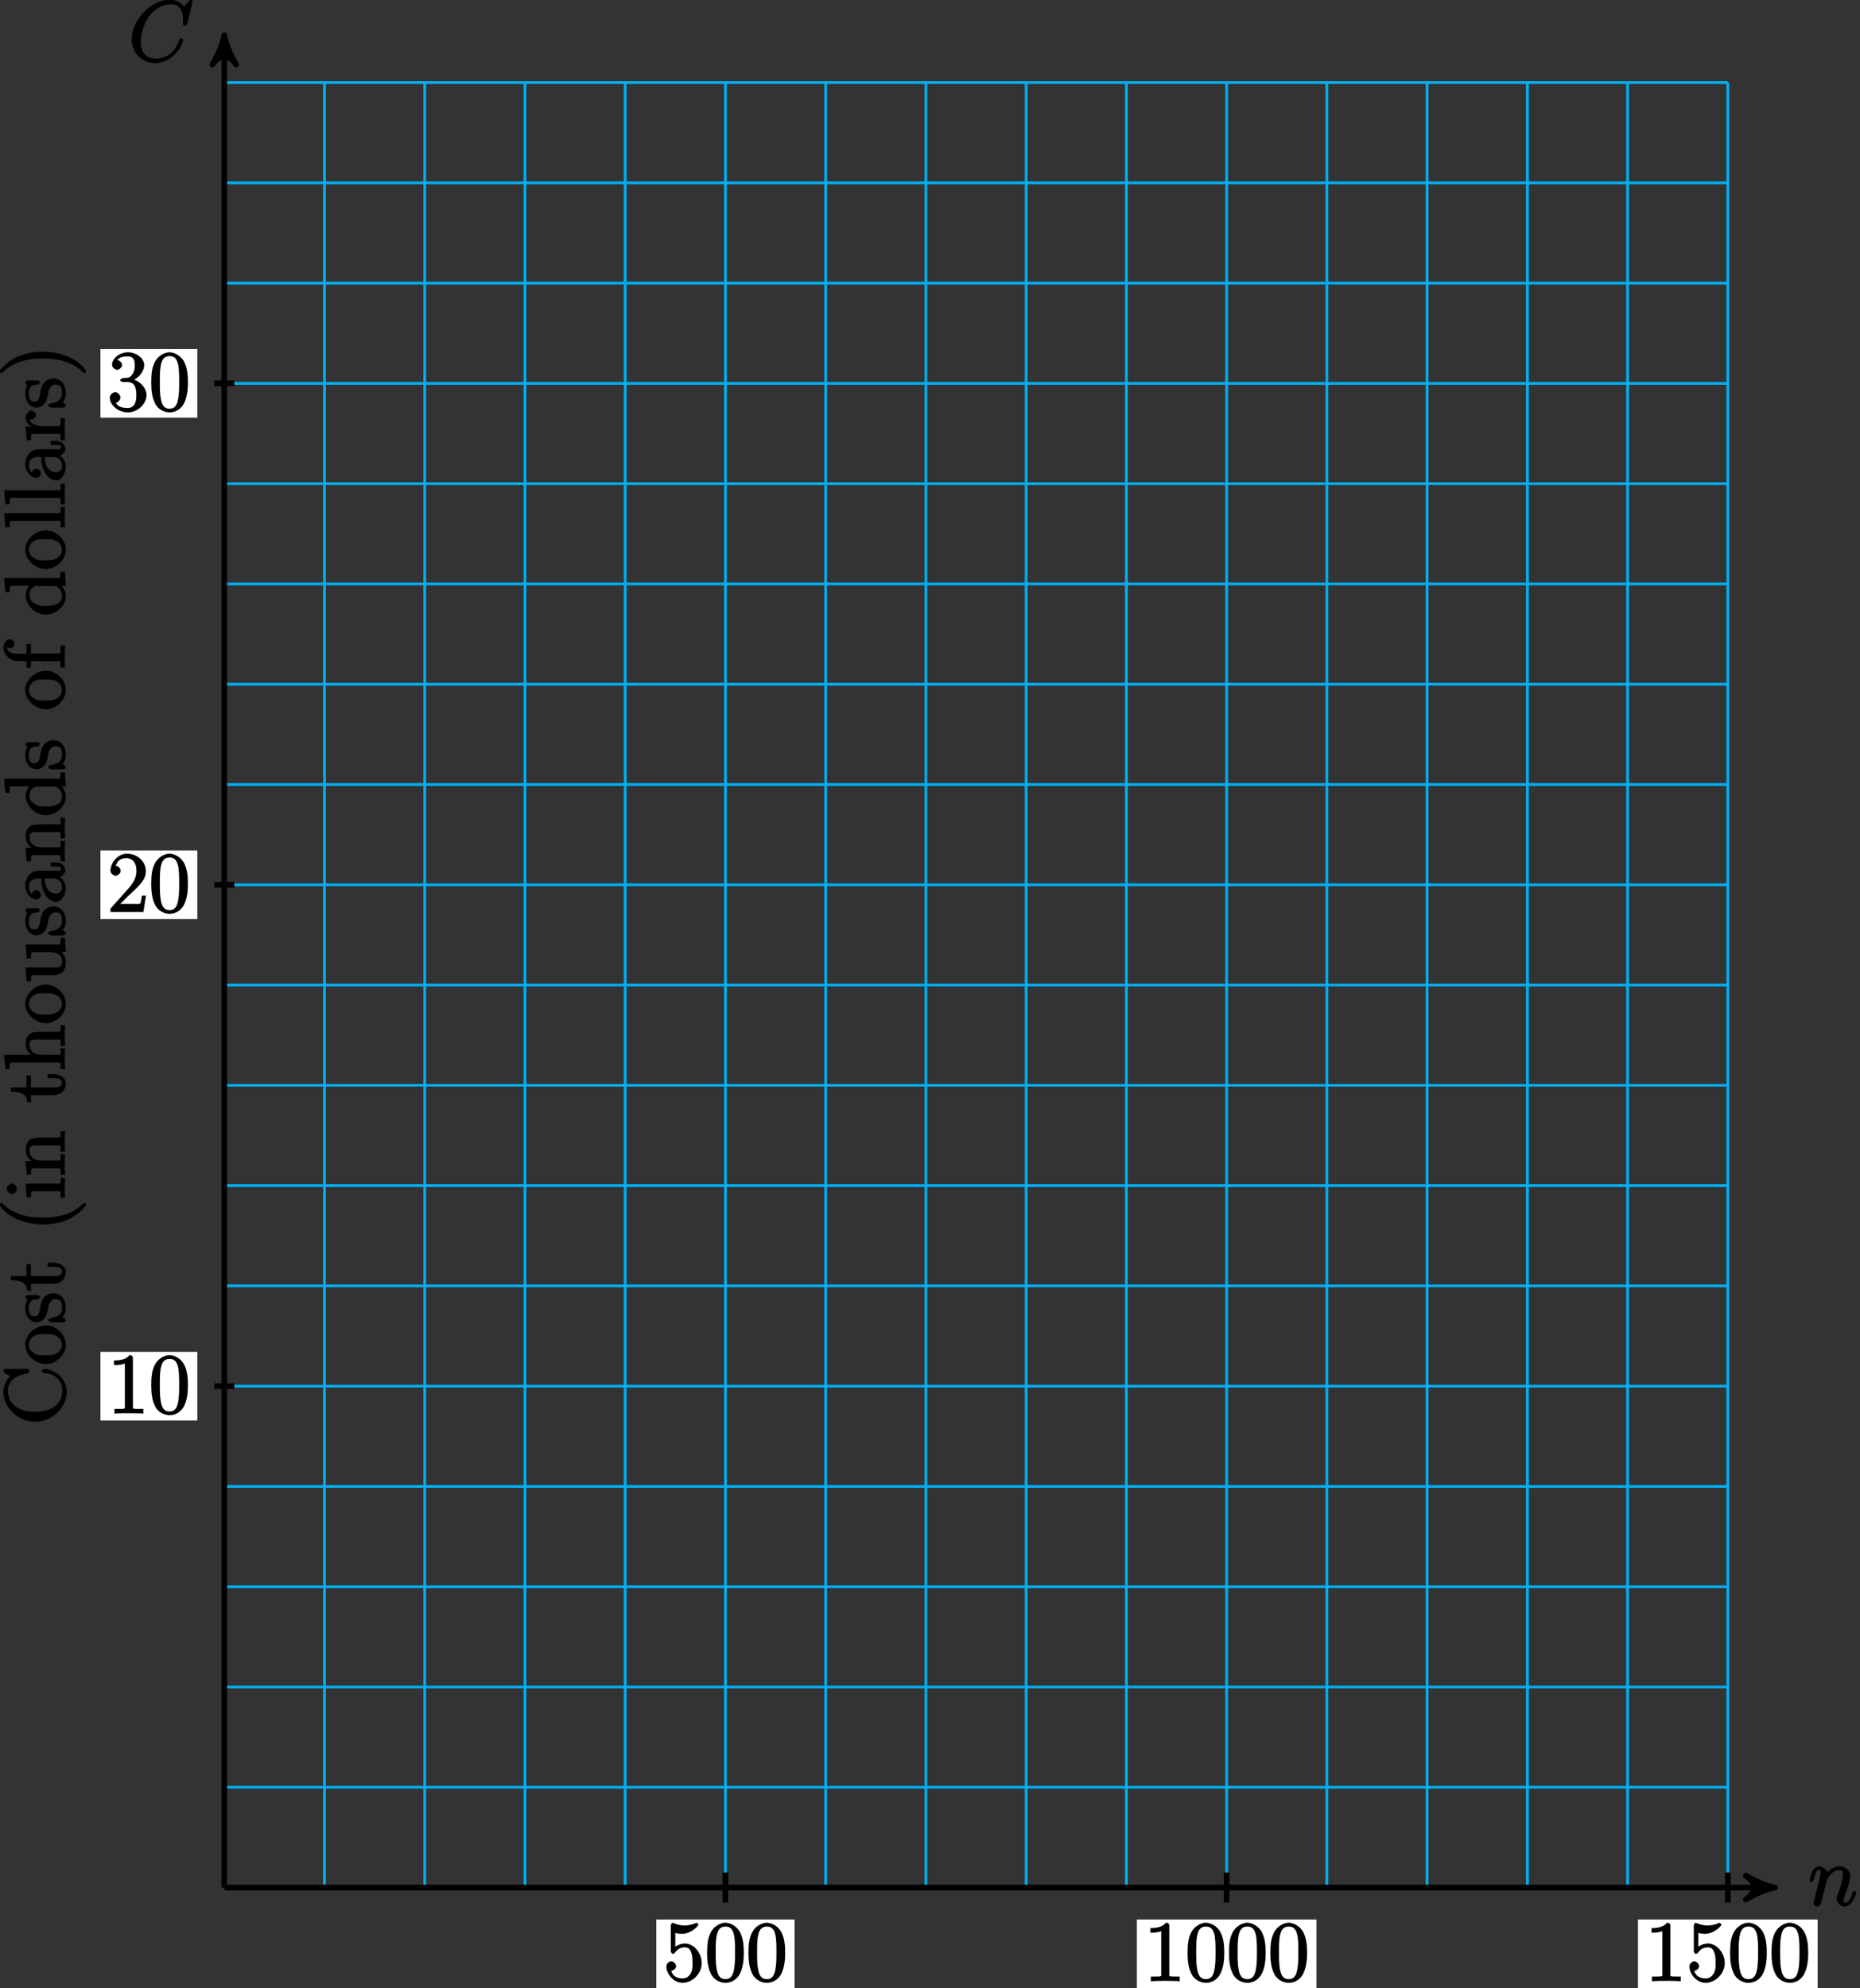 <?xml version="1.0" encoding="UTF-8"?>
<svg xmlns="http://www.w3.org/2000/svg" xmlns:xlink="http://www.w3.org/1999/xlink" width="263pt" height="281pt" viewBox="0 0 263 281" version="1.1">
<rect x="0" y="0" width="263" height="281" fill="#333333" stroke="none"/>
<defs>
<g>
<symbol overflow="visible" id="glyph0-0">
<path style="stroke:none;" d=""/>
</symbol>
<symbol overflow="visible" id="glyph0-1">
<path style="stroke:none;" d="M 2.625 -3.641 C 2.641 -3.719 2.891 -4.203 3.328 -4.594 C 3.641 -4.875 3.938 -5.031 4.406 -5.031 C 4.891 -5.031 4.891 -4.812 4.891 -4.344 C 4.891 -3.656 4.406 -2.297 4.156 -1.656 C 4.047 -1.359 4 -1.203 4 -0.984 C 4 -0.453 4.531 0.125 5.109 0.125 C 6.219 0.125 6.797 -1.781 6.797 -1.859 C 6.797 -1.906 6.594 -2.109 6.516 -2.109 C 6.406 -2.109 6.234 -1.922 6.172 -1.719 C 5.891 -0.734 5.609 -0.422 5.141 -0.422 C 5.016 -0.422 4.984 -0.281 4.984 -0.656 C 4.984 -0.953 5.109 -1.312 5.188 -1.484 C 5.422 -2.141 5.922 -3.484 5.922 -4.156 C 5.922 -4.875 5.359 -5.562 4.453 -5.562 C 3.375 -5.562 2.703 -4.766 2.484 -4.469 L 2.766 -4.359 C 2.719 -5.047 2.078 -5.562 1.547 -5.562 C 1.172 -5.562 0.781 -5.297 0.578 -4.891 C 0.375 -4.453 0.156 -3.641 0.156 -3.578 C 0.156 -3.531 0.375 -3.328 0.453 -3.328 C 0.547 -3.328 0.719 -3.484 0.781 -3.766 C 0.984 -4.5 1.047 -5.031 1.516 -5.031 C 1.797 -5.031 1.719 -4.984 1.719 -4.625 C 1.719 -4.359 1.609 -3.891 1.516 -3.531 L 1.188 -2.234 C 1.141 -2.016 1 -1.469 0.938 -1.25 C 0.859 -0.938 0.734 -0.375 0.734 -0.328 C 0.734 -0.156 1.031 0.125 1.203 0.125 C 1.344 0.125 1.625 0.016 1.75 -0.234 C 1.797 -0.328 1.906 -0.75 1.953 -0.984 L 2.219 -2.062 Z M 2.625 -3.641 "/>
</symbol>
<symbol overflow="visible" id="glyph0-2">
<path style="stroke:none;" d="M 9.078 -8.453 C 9.078 -8.562 8.844 -8.719 8.828 -8.719 C 8.797 -8.719 8.625 -8.672 8.531 -8.547 L 7.844 -7.703 C 7.516 -8.266 6.75 -8.719 5.859 -8.719 C 3.281 -8.719 0.438 -5.938 0.438 -3.125 C 0.438 -1.141 2 0.25 3.734 0.25 C 4.703 0.25 5.641 -0.188 6.328 -0.781 C 7.375 -1.656 7.734 -2.922 7.734 -3.016 C 7.734 -3.125 7.484 -3.281 7.453 -3.281 C 7.344 -3.281 7.203 -3.156 7.141 -3.016 C 6.594 -1.141 5.141 -0.391 3.938 -0.391 C 2.672 -0.391 1.734 -1.047 1.734 -2.75 C 1.734 -3.125 1.812 -5.109 3.156 -6.672 C 3.812 -7.438 4.828 -8.062 5.969 -8.062 C 7.281 -8.062 7.703 -7.125 7.703 -5.906 C 7.703 -5.594 7.656 -5.328 7.656 -5.281 C 7.656 -5.172 7.953 -5.031 7.984 -5.031 C 8.109 -5.031 8.281 -5.188 8.328 -5.406 Z M 9.078 -8.453 "/>
</symbol>
<symbol overflow="visible" id="glyph1-0">
<path style="stroke:none;" d=""/>
</symbol>
<symbol overflow="visible" id="glyph1-1">
<path style="stroke:none;" d="M 1.531 -6.844 C 2.047 -6.688 2.469 -6.672 2.594 -6.672 C 3.938 -6.672 4.953 -7.812 4.953 -7.969 C 4.953 -8.016 4.781 -8.234 4.703 -8.234 C 4.688 -8.234 4.656 -8.234 4.547 -8.188 C 3.891 -7.906 3.312 -7.859 3 -7.859 C 2.219 -7.859 1.656 -8.109 1.422 -8.203 C 1.344 -8.234 1.312 -8.234 1.297 -8.234 C 1.203 -8.234 1.047 -8.016 1.047 -7.812 L 1.047 -4.266 C 1.047 -4.047 1.203 -3.844 1.344 -3.844 C 1.406 -3.844 1.531 -3.891 1.656 -4.031 C 1.984 -4.516 2.438 -4.766 3.031 -4.766 C 3.672 -4.766 3.812 -4.328 3.906 -4.125 C 4.109 -3.656 4.125 -3.078 4.125 -2.625 C 4.125 -2.156 4.172 -1.594 3.844 -1.047 C 3.578 -0.625 3.234 -0.375 2.703 -0.375 C 1.906 -0.375 1.297 -0.75 1.141 -1.391 C 0.984 -1.453 1.047 -1.453 1.109 -1.453 C 1.312 -1.453 1.797 -1.703 1.797 -2.109 C 1.797 -2.453 1.406 -2.797 1.109 -2.797 C 0.891 -2.797 0.422 -2.531 0.422 -2.062 C 0.422 -1.047 1.406 0.25 2.719 0.25 C 4.078 0.25 5.422 -1.031 5.422 -2.547 C 5.422 -3.969 4.297 -5.312 3.047 -5.312 C 2.359 -5.312 1.719 -4.953 1.406 -4.625 L 1.688 -4.516 L 1.688 -6.797 Z M 1.531 -6.844 "/>
</symbol>
<symbol overflow="visible" id="glyph1-2">
<path style="stroke:none;" d="M 5.516 -3.969 C 5.516 -4.953 5.453 -5.922 5.016 -6.844 C 4.531 -7.828 3.516 -8.25 2.922 -8.25 C 2.234 -8.25 1.219 -7.75 0.781 -6.75 C 0.438 -6 0.328 -5.266 0.328 -3.969 C 0.328 -2.812 0.453 -1.828 0.891 -0.984 C 1.344 -0.078 2.297 0.25 2.922 0.25 C 3.953 0.25 4.656 -0.406 4.984 -1.062 C 5.484 -2.109 5.516 -3.281 5.516 -3.969 Z M 2.922 -0.281 C 2.531 -0.281 1.906 -0.344 1.688 -1.656 C 1.547 -2.359 1.547 -3.281 1.547 -4.109 C 1.547 -5.094 1.547 -5.969 1.75 -6.688 C 1.953 -7.484 2.406 -7.703 2.922 -7.703 C 3.375 -7.703 3.891 -7.578 4.125 -6.547 C 4.281 -5.875 4.281 -4.922 4.281 -4.109 C 4.281 -3.312 4.281 -2.406 4.141 -1.672 C 3.922 -0.359 3.328 -0.281 2.922 -0.281 Z M 2.922 -0.281 "/>
</symbol>
<symbol overflow="visible" id="glyph1-3">
<path style="stroke:none;" d="M 3.594 -7.812 C 3.594 -8.078 3.438 -8.25 3.125 -8.25 C 2.797 -7.875 2.312 -7.484 0.922 -7.484 L 0.922 -6.844 C 1.359 -6.844 1.953 -6.844 2.453 -7.062 L 2.453 -1.062 C 2.453 -0.641 2.578 -0.641 1.531 -0.641 L 0.984 -0.641 L 0.984 0.031 C 1.484 -0.031 2.641 -0.031 3.031 -0.031 C 3.438 -0.031 4.578 -0.031 5.062 0.031 L 5.062 -0.641 L 4.531 -0.641 C 3.484 -0.641 3.594 -0.641 3.594 -1.062 Z M 3.594 -7.812 "/>
</symbol>
<symbol overflow="visible" id="glyph1-4">
<path style="stroke:none;" d="M 5.266 -2.312 L 4.859 -2.312 C 4.797 -1.953 4.75 -1.406 4.625 -1.203 C 4.547 -1.094 3.984 -1.141 3.625 -1.141 L 1.406 -1.141 L 1.516 -0.891 C 1.844 -1.156 2.562 -1.922 2.875 -2.219 C 4.703 -3.891 5.422 -4.609 5.422 -5.797 C 5.422 -7.172 4.172 -8.25 2.781 -8.25 C 1.406 -8.25 0.422 -6.906 0.422 -5.875 C 0.422 -5.266 1.109 -5.125 1.141 -5.125 C 1.406 -5.125 1.859 -5.453 1.859 -5.828 C 1.859 -6.172 1.484 -6.547 1.141 -6.547 C 1.047 -6.547 1.016 -6.547 1.203 -6.609 C 1.359 -7.203 1.859 -7.609 2.625 -7.609 C 3.641 -7.609 4.094 -6.891 4.094 -5.797 C 4.094 -4.781 3.562 -4 2.875 -3.234 L 0.422 -0.484 L 0.422 0 L 5.078 0 L 5.438 -2.312 Z M 5.266 -2.312 "/>
</symbol>
<symbol overflow="visible" id="glyph1-5">
<path style="stroke:none;" d="M 2.203 -4.594 C 2 -4.578 1.781 -4.406 1.781 -4.297 C 1.781 -4.188 2.016 -4.047 2.219 -4.047 L 2.766 -4.047 C 3.797 -4.047 4.078 -3.344 4.078 -2.203 C 4.078 -0.641 3.438 -0.375 2.844 -0.375 C 2.266 -0.375 1.453 -0.484 1.188 -1.094 C 1.328 -1.078 1.828 -1.438 1.828 -1.859 C 1.828 -2.219 1.422 -2.609 1.094 -2.609 C 0.797 -2.609 0.328 -2.281 0.328 -1.828 C 0.328 -0.766 1.547 0.25 2.875 0.25 C 4.297 0.25 5.516 -0.984 5.516 -2.188 C 5.516 -3.281 4.469 -4.297 3.328 -4.5 L 3.328 -4.203 C 4.359 -4.5 5.188 -5.516 5.188 -6.453 C 5.188 -7.406 4.047 -8.25 2.891 -8.25 C 1.703 -8.25 0.641 -7.359 0.641 -6.484 C 0.641 -6.016 1.188 -5.766 1.359 -5.766 C 1.609 -5.766 2.062 -6.094 2.062 -6.453 C 2.062 -6.844 1.609 -7.156 1.344 -7.156 C 1.281 -7.156 1.25 -7.156 1.531 -7.25 C 1.781 -7.703 2.797 -7.656 2.859 -7.656 C 3.25 -7.656 3.859 -7.625 3.859 -6.453 C 3.859 -6.234 3.875 -5.672 3.531 -5.156 C 3.172 -4.625 2.875 -4.641 2.562 -4.625 Z M 2.203 -4.594 "/>
</symbol>
<symbol overflow="visible" id="glyph2-0">
<path style="stroke:none;" d=""/>
</symbol>
<symbol overflow="visible" id="glyph2-1">
<path style="stroke:none;" d="M -8.281 -7.953 C -8.5 -7.953 -8.719 -7.797 -8.719 -7.672 C -8.719 -7.609 -8.641 -7.469 -8.516 -7.406 L -7.734 -6.906 C -8.25 -6.5 -8.719 -5.578 -8.719 -4.719 C -8.719 -2.531 -6.672 -0.484 -4.234 -0.484 C -1.75 -0.484 0.25 -2.562 0.25 -4.719 C 0.25 -6.688 -1.609 -7.953 -2.922 -7.953 C -3.047 -7.953 -3.281 -7.797 -3.281 -7.656 C -3.281 -7.547 -3.062 -7.359 -2.969 -7.359 C -1.078 -7.25 -0.391 -6.031 -0.391 -4.875 C -0.391 -4.047 -0.734 -1.906 -4.234 -1.906 C -7.688 -1.906 -8.062 -4 -8.062 -4.859 C -8.062 -6.125 -7.141 -7.047 -5.359 -7.297 C -5.219 -7.312 -5.031 -7.484 -5.031 -7.625 C -5.031 -7.797 -5.219 -7.953 -5.453 -7.953 Z M -8.281 -7.953 "/>
</symbol>
<symbol overflow="visible" id="glyph2-2">
<path style="stroke:none;" d="M -2.703 -5.641 C -4.25 -5.641 -5.625 -4.312 -5.625 -2.922 C -5.625 -1.5 -4.203 -0.188 -2.703 -0.188 C -1.172 -0.188 0.125 -1.547 0.125 -2.922 C 0.125 -4.328 -1.188 -5.641 -2.703 -5.641 Z M -0.438 -2.922 C -0.438 -2.484 -0.578 -2.062 -1.172 -1.703 C -1.703 -1.391 -2.312 -1.422 -2.812 -1.422 C -3.266 -1.422 -3.891 -1.375 -4.422 -1.75 C -4.938 -2.078 -5.094 -2.5 -5.094 -2.922 C -5.094 -3.375 -4.906 -3.766 -4.453 -4.094 C -3.891 -4.453 -3.25 -4.406 -2.812 -4.406 C -2.391 -4.406 -1.75 -4.453 -1.188 -4.141 C -0.625 -3.812 -0.438 -3.375 -0.438 -2.922 Z M -0.438 -2.922 "/>
</symbol>
<symbol overflow="visible" id="glyph2-3">
<path style="stroke:none;" d="M -5.203 -4.078 C -5.422 -4.078 -5.625 -3.922 -5.625 -3.797 C -5.625 -3.703 -5.312 -3.359 -5.312 -3.359 C -5.516 -3.125 -5.625 -2.656 -5.625 -2.266 C -5.625 -0.828 -4.688 -0.234 -4.031 -0.234 C -3.891 -0.234 -3.375 -0.281 -2.953 -0.734 C -2.625 -1.109 -2.5 -1.641 -2.391 -2.188 C -2.266 -2.844 -2.266 -2.875 -2.016 -3.172 C -1.844 -3.391 -1.688 -3.5 -1.344 -3.5 C -0.844 -3.5 -0.422 -3.375 -0.422 -2.312 C -0.422 -1.531 -0.719 -1.109 -1.906 -0.844 C -2.125 -0.797 -2.25 -0.75 -2.266 -0.734 C -2.312 -0.719 -2.359 -0.562 -2.359 -0.531 C -2.359 -0.391 -2.141 -0.234 -1.922 -0.234 L -0.297 -0.234 C -0.078 -0.234 0.125 -0.391 0.125 -0.516 C 0.125 -0.578 0.078 -0.688 -0.172 -0.891 C -0.266 -0.953 -0.281 -0.953 -0.344 -1.016 C 0.078 -1.359 0.125 -2.125 0.125 -2.328 C 0.125 -3.578 -0.719 -4.359 -1.656 -4.359 C -2.312 -4.359 -2.797 -3.922 -2.906 -3.812 C -3.281 -3.375 -3.391 -2.953 -3.531 -2.156 C -3.609 -1.812 -3.625 -1.094 -4.344 -1.094 C -4.703 -1.094 -5.109 -1.188 -5.109 -2.266 C -5.109 -3.562 -4.141 -3.469 -3.781 -3.484 C -3.688 -3.5 -3.531 -3.75 -3.531 -3.797 C -3.531 -3.922 -3.734 -4.078 -3.953 -4.078 Z M -5.203 -4.078 "/>
</symbol>
<symbol overflow="visible" id="glyph2-4">
<path style="stroke:none;" d="M -4.812 -2.016 L -4.812 -3.844 L -5.453 -3.844 L -5.453 -2.156 L -7.656 -2.156 L -7.656 -1.578 C -6.375 -1.562 -5.375 -1.297 -5.328 -0.047 L -4.812 -0.047 L -4.812 -1.062 L -1.625 -1.062 C -0.297 -1.062 0.125 -2.109 0.125 -2.75 C 0.125 -3.5 -0.766 -4.047 -1.625 -4.047 L -2.469 -4.047 L -2.469 -3.469 L -1.656 -3.469 C -0.781 -3.469 -0.438 -3.281 -0.438 -2.828 C -0.438 -2.016 -1.406 -2.156 -1.609 -2.156 L -4.812 -2.156 Z M -4.812 -2.016 "/>
</symbol>
<symbol overflow="visible" id="glyph2-5">
<path style="stroke:none;" d="M 2.766 -4.047 C 2.719 -4.047 2.594 -4 2.391 -3.797 C 1.188 -2.594 -0.688 -1.969 -3.125 -1.969 C -5.438 -1.969 -7.328 -2.484 -8.734 -3.875 C -8.844 -4 -8.984 -4.047 -9.016 -4.047 C -9.078 -4.047 -9.266 -3.828 -9.266 -3.781 C -9.266 -3.625 -8.359 -2.516 -7.188 -1.938 C -5.969 -1.328 -4.594 -1 -3.125 -1 C -2.062 -1 -0.641 -1.172 0.641 -1.797 C 2.078 -2.5 3 -3.641 3 -3.781 C 3 -3.828 2.828 -4.047 2.766 -4.047 Z M 2.766 -4.047 "/>
</symbol>
<symbol overflow="visible" id="glyph2-6">
<path style="stroke:none;" d="M -7.5 -2.234 C -7.812 -2.234 -8.25 -1.828 -8.25 -1.5 C -8.25 -1.188 -7.844 -0.75 -7.516 -0.75 C -7.156 -0.75 -6.797 -1.203 -6.797 -1.5 C -6.797 -1.859 -7.25 -2.234 -7.5 -2.234 Z M -5.281 -0.266 L -4.797 -0.266 C -4.797 -1.188 -4.859 -1.141 -4.281 -1.141 L -1.031 -1.141 C -0.484 -1.141 -0.641 -1.172 -0.641 -0.234 L 0.016 -0.234 C -0.031 -0.734 -0.031 -1.297 -0.031 -1.656 C -0.031 -1.781 -0.031 -2.469 0.016 -3.031 L -0.641 -3.031 C -0.641 -2.109 -0.547 -2.219 -1.016 -2.219 L -5.578 -2.219 L -5.422 -0.266 Z M -5.281 -0.266 "/>
</symbol>
<symbol overflow="visible" id="glyph2-7">
<path style="stroke:none;" d="M -3.047 -5.469 C -4.156 -5.469 -4.609 -5.422 -4.984 -5.156 C -5.453 -4.812 -5.562 -4.141 -5.562 -3.734 C -5.562 -2.562 -4.422 -1.953 -4.344 -1.906 L -4.344 -2.156 L -5.578 -2.156 L -5.422 -0.219 L -4.797 -0.219 C -4.797 -1.188 -4.859 -1.125 -4.266 -1.125 L -1.031 -1.125 C -0.484 -1.125 -0.641 -1.156 -0.641 -0.219 L 0.031 -0.219 C -0.031 -0.688 -0.031 -1.344 -0.031 -1.672 C -0.031 -2.016 -0.031 -2.672 0.031 -3.125 L -0.641 -3.125 C -0.641 -2.219 -0.484 -2.219 -1.031 -2.219 L -3.25 -2.219 C -4.5 -2.219 -5.031 -2.891 -5.031 -3.641 C -5.031 -4.375 -4.562 -4.375 -3.844 -4.375 L -1.031 -4.375 C -0.484 -4.375 -0.641 -4.406 -0.641 -3.469 L 0.031 -3.469 C -0.031 -3.938 -0.031 -4.594 -0.031 -4.922 C -0.031 -5.266 -0.031 -5.922 0.031 -6.391 L -0.641 -6.391 C -0.641 -5.625 -0.484 -5.484 -0.844 -5.469 Z M -3.047 -5.469 "/>
</symbol>
<symbol overflow="visible" id="glyph2-8">
<path style="stroke:none;" d="M -3.047 -5.469 C -4.156 -5.469 -4.609 -5.422 -4.984 -5.156 C -5.453 -4.812 -5.562 -4.141 -5.562 -3.734 C -5.562 -2.703 -4.641 -2.062 -4.422 -1.953 L -4.422 -2.203 L -8.609 -2.203 L -8.438 -0.219 L -7.812 -0.219 C -7.812 -1.188 -7.875 -1.125 -7.297 -1.125 L -1.031 -1.125 C -0.484 -1.125 -0.641 -1.156 -0.641 -0.219 L 0.031 -0.219 C -0.031 -0.688 -0.031 -1.344 -0.031 -1.672 C -0.031 -2.016 -0.031 -2.672 0.031 -3.125 L -0.641 -3.125 C -0.641 -2.219 -0.484 -2.219 -1.031 -2.219 L -3.25 -2.219 C -4.5 -2.219 -5.031 -2.891 -5.031 -3.641 C -5.031 -4.375 -4.562 -4.375 -3.844 -4.375 L -1.031 -4.375 C -0.484 -4.375 -0.641 -4.406 -0.641 -3.469 L 0.031 -3.469 C -0.031 -3.938 -0.031 -4.594 -0.031 -4.922 C -0.031 -5.266 -0.031 -5.922 0.031 -6.391 L -0.641 -6.391 C -0.641 -5.625 -0.484 -5.484 -0.844 -5.469 Z M -3.047 -5.469 "/>
</symbol>
<symbol overflow="visible" id="glyph2-9">
<path style="stroke:none;" d="M -5.281 -3.469 L -4.797 -3.469 C -4.797 -4.453 -4.859 -4.375 -4.266 -4.375 L -2.125 -4.375 C -1.109 -4.375 -0.422 -4 -0.422 -3.109 C -0.422 -2.125 -0.828 -2.219 -1.453 -2.219 L -5.578 -2.219 L -5.422 -0.219 L -4.797 -0.219 C -4.797 -1.297 -4.906 -1.125 -3.844 -1.125 L -2.047 -1.125 C -1.297 -1.125 -0.766 -1.172 -0.375 -1.531 C -0.062 -1.812 0.125 -2.422 0.125 -3.031 C 0.125 -3.234 0.078 -3.734 -0.266 -4.141 C -0.531 -4.484 -0.984 -4.672 -0.984 -4.672 L -1.094 -4.406 L 0.125 -4.406 L 0 -6.391 L -0.641 -6.391 C -0.641 -5.422 -0.578 -5.469 -1.156 -5.469 L -5.578 -5.469 L -5.422 -3.469 Z M -5.281 -3.469 "/>
</symbol>
<symbol overflow="visible" id="glyph2-10">
<path style="stroke:none;" d="M -3.328 -4.766 C -3.984 -4.766 -4.562 -4.719 -5.031 -4.203 C -5.422 -3.781 -5.625 -3.125 -5.625 -2.609 C -5.625 -1.625 -4.828 -0.703 -4.047 -0.703 C -3.703 -0.703 -3.391 -1.094 -3.391 -1.375 C -3.391 -1.656 -3.734 -2.016 -4.031 -2.016 C -4.516 -2.016 -4.672 -1.438 -4.672 -1.5 C -4.906 -1.641 -5.094 -2.109 -5.094 -2.578 C -5.094 -3.125 -4.781 -3.672 -3.703 -3.672 L -3.375 -3.672 C -3.344 -1.438 -2.188 -0.359 -1.266 -0.359 C -0.328 -0.359 0.125 -1.625 0.125 -2.359 C 0.125 -3.141 -0.5 -3.844 -1.078 -4.062 L -1.078 -3.734 C -0.516 -3.797 0.062 -4.328 0.062 -4.844 C 0.062 -5.094 -0.25 -5.938 -1.203 -5.938 L -2.031 -5.938 L -2.031 -5.359 L -1.203 -5.359 C -0.531 -5.359 -0.578 -5.234 -0.578 -5.062 C -0.578 -4.609 -1.062 -4.766 -1.25 -4.766 Z M -1.828 -3.672 C -0.656 -3.672 -0.422 -2.969 -0.422 -2.453 C -0.422 -1.859 -0.688 -1.531 -1.266 -1.531 C -2.844 -1.531 -2.844 -3.406 -2.859 -3.672 Z M -1.828 -3.672 "/>
</symbol>
<symbol overflow="visible" id="glyph2-11">
<path style="stroke:none;" d="M -8.312 -3.422 L -7.812 -3.422 C -7.812 -4.406 -7.875 -4.328 -7.297 -4.328 L -4.656 -4.328 L -4.75 -4.609 C -5.109 -4.344 -5.562 -3.734 -5.562 -3 C -5.562 -1.609 -4.25 -0.25 -2.719 -0.25 C -1.188 -0.25 0.125 -1.547 0.125 -2.875 C 0.125 -3.781 -0.516 -4.406 -0.734 -4.578 L -0.844 -4.297 L 0.125 -4.297 L 0 -6.312 L -0.641 -6.312 C -0.641 -5.344 -0.578 -5.406 -1.156 -5.406 L -8.609 -5.406 L -8.438 -3.422 Z M -1.547 -4.297 C -1.328 -4.297 -1.406 -4.344 -1.141 -4.188 C -0.719 -3.891 -0.422 -3.531 -0.422 -2.922 C -0.422 -2.625 -0.375 -1.484 -2.703 -1.484 C -3.562 -1.484 -3.938 -1.578 -4.328 -1.844 C -4.703 -2.078 -5.031 -2.453 -5.031 -3.047 C -5.031 -3.797 -4.531 -4.094 -4.344 -4.203 C -4.141 -4.344 -4.219 -4.297 -4 -4.297 Z M -1.547 -4.297 "/>
</symbol>
<symbol overflow="visible" id="glyph2-12">
<path style="stroke:none;" d="M -4.812 -2.062 L -4.812 -3.562 L -5.453 -3.562 L -5.453 -2.188 L -6.688 -2.188 C -7.766 -2.188 -8.172 -2.578 -8.172 -3.078 C -8.172 -3.172 -8.188 -3.234 -8.109 -3.375 L -8.375 -3.484 C -8.359 -3.438 -8.109 -2.969 -7.75 -2.969 C -7.484 -2.969 -7.141 -3.328 -7.141 -3.609 C -7.141 -3.891 -7.484 -4.25 -7.766 -4.25 C -8.219 -4.25 -8.719 -3.656 -8.719 -3.078 C -8.719 -2.25 -7.906 -1.141 -6.688 -1.141 L -5.453 -1.141 L -5.453 -0.203 L -4.812 -0.203 L -4.812 -1.141 L -1.031 -1.141 C -0.484 -1.141 -0.641 -1.172 -0.641 -0.234 L 0.016 -0.234 C -0.031 -0.734 -0.031 -1.391 -0.031 -1.75 C -0.031 -2.062 -0.031 -2.922 0.031 -3.344 L -0.641 -3.344 L -0.641 -2.953 C -0.641 -2.078 -0.625 -2.219 -1.047 -2.219 L -4.812 -2.219 Z M -4.812 -2.062 "/>
</symbol>
<symbol overflow="visible" id="glyph2-13">
<path style="stroke:none;" d="M -8.594 -2.062 L -8.438 -0.234 L -7.812 -0.234 C -7.812 -1.203 -7.875 -1.141 -7.297 -1.141 L -1.031 -1.141 C -0.484 -1.141 -0.641 -1.172 -0.641 -0.234 L 0.016 -0.234 C -0.031 -0.734 -0.031 -1.312 -0.031 -1.672 C -0.031 -2.031 -0.031 -2.625 0.016 -3.125 L -0.641 -3.125 C -0.641 -2.203 -0.484 -2.219 -1.031 -2.219 L -8.609 -2.219 Z M -8.594 -2.062 "/>
</symbol>
<symbol overflow="visible" id="glyph2-14">
<path style="stroke:none;" d="M -2.922 -2.156 C -4.094 -2.156 -5.031 -2.469 -5.031 -3.391 C -5.031 -3.484 -5.031 -3.516 -5.016 -3.562 L -5.266 -3.438 C -5.219 -3.344 -5.047 -3.109 -4.719 -3.109 C -4.375 -3.109 -4.094 -3.547 -4.094 -3.734 C -4.094 -3.984 -4.406 -4.375 -4.719 -4.375 C -5.078 -4.375 -5.562 -3.891 -5.562 -3.375 C -5.562 -2.359 -4.312 -1.859 -4.25 -1.828 L -4.25 -2.094 L -5.578 -2.094 L -5.422 -0.172 L -4.797 -0.172 C -4.797 -1.141 -4.859 -1.078 -4.266 -1.078 L -1.031 -1.078 C -0.484 -1.078 -0.641 -1.109 -0.641 -0.172 L 0.016 -0.172 C -0.031 -0.672 -0.031 -1.328 -0.031 -1.688 C -0.031 -2.016 -0.031 -2.859 0.031 -3.281 L -0.641 -3.281 L -0.641 -2.891 C -0.641 -2.016 -0.625 -2.156 -1.047 -2.156 Z M -2.922 -2.156 "/>
</symbol>
<symbol overflow="visible" id="glyph2-15">
<path style="stroke:none;" d="M -3.125 -3.531 C -4.031 -3.531 -5.516 -3.406 -6.891 -2.734 C -8.328 -2.031 -9.266 -0.891 -9.266 -0.766 C -9.266 -0.719 -9.078 -0.484 -9.016 -0.484 C -8.984 -0.484 -8.844 -0.531 -8.641 -0.734 C -7.438 -1.938 -5.562 -2.562 -3.125 -2.562 C -0.812 -2.562 1.078 -2.047 2.484 -0.656 C 2.594 -0.531 2.719 -0.484 2.766 -0.484 C 2.828 -0.484 3 -0.719 3 -0.766 C 3 -0.922 2.109 -2.016 0.938 -2.594 C -0.281 -3.203 -1.688 -3.531 -3.125 -3.531 Z M -3.125 -3.531 "/>
</symbol>
</g>
</defs>
<g id="surface1">
<path style="fill:none;stroke-width:0.399;stroke-linecap:butt;stroke-linejoin:miter;stroke:rgb(0%,67.839%,93.729%);stroke-opacity:1;stroke-miterlimit:10;" d="M 0.001 0.001 L 212.602 0.001 M 0.001 14.173 L 212.602 14.173 M 0.001 28.349 L 212.602 28.349 M 0.001 42.52 L 212.602 42.52 M 0.001 56.692 L 212.602 56.692 M 0.001 70.868 L 212.602 70.868 M 0.001 85.04 L 212.602 85.04 M 0.001 99.212 L 212.602 99.212 M 0.001 113.388 L 212.602 113.388 M 0.001 127.56 L 212.602 127.56 M 0.001 141.735 L 212.602 141.735 M 0.001 155.907 L 212.602 155.907 M 0.001 170.079 L 212.602 170.079 M 0.001 184.255 L 212.602 184.255 M 0.001 198.427 L 212.602 198.427 M 0.001 212.602 L 212.602 212.602 M 0.001 226.774 L 212.602 226.774 M 0.001 240.946 L 212.602 240.946 M 0.001 255.118 L 212.602 255.118 M 0.001 0.001 L 0.001 255.122 M 14.173 0.001 L 14.173 255.122 M 28.349 0.001 L 28.349 255.122 M 42.52 0.001 L 42.52 255.122 M 56.692 0.001 L 56.692 255.122 M 70.868 0.001 L 70.868 255.122 M 85.04 0.001 L 85.04 255.122 M 99.212 0.001 L 99.212 255.122 M 113.388 0.001 L 113.388 255.122 M 127.56 0.001 L 127.56 255.122 M 141.735 0.001 L 141.735 255.122 M 155.907 0.001 L 155.907 255.122 M 170.079 0.001 L 170.079 255.122 M 184.255 0.001 L 184.255 255.122 M 198.427 0.001 L 198.427 255.122 M 212.595 0.001 L 212.595 255.122 " transform="matrix(1,0,0,-1,31.71,266.79)"/>
<path style="fill:none;stroke-width:0.797;stroke-linecap:butt;stroke-linejoin:miter;stroke:rgb(0%,0%,0%);stroke-opacity:1;stroke-miterlimit:10;" d="M 0.001 0.001 L 218.255 0.001 " transform="matrix(1,0,0,-1,31.71,266.79)"/>
<path style="fill-rule:nonzero;fill:rgb(0%,0%,0%);fill-opacity:1;stroke-width:0.797;stroke-linecap:butt;stroke-linejoin:round;stroke:rgb(0%,0%,0%);stroke-opacity:1;stroke-miterlimit:10;" d="M 1.037 0.001 C -0.26 0.259 -1.553 0.778 -3.108 1.685 C -1.553 0.517 -1.553 -0.519 -3.108 -1.683 C -1.553 -0.776 -0.26 -0.261 1.037 0.001 Z M 1.037 0.001 " transform="matrix(1,0,0,-1,249.963,266.79)"/>
<g style="fill:rgb(0%,0%,0%);fill-opacity:1;">
  <use xlink:href="#glyph0-1" x="255.7" y="269.36"/>
</g>
<path style="fill:none;stroke-width:0.797;stroke-linecap:butt;stroke-linejoin:miter;stroke:rgb(0%,0%,0%);stroke-opacity:1;stroke-miterlimit:10;" d="M 0.001 0.001 L 0.001 260.774 " transform="matrix(1,0,0,-1,31.71,266.79)"/>
<path style="fill-rule:nonzero;fill:rgb(0%,0%,0%);fill-opacity:1;stroke-width:0.797;stroke-linecap:butt;stroke-linejoin:round;stroke:rgb(0%,0%,0%);stroke-opacity:1;stroke-miterlimit:10;" d="M 1.036 -0.001 C -0.261 0.261 -1.554 0.776 -3.108 1.683 C -1.554 0.519 -1.554 -0.517 -3.108 -1.685 C -1.554 -0.778 -0.261 -0.259 1.036 -0.001 Z M 1.036 -0.001 " transform="matrix(0,-1,-1,0,31.71,6.017)"/>
<g style="fill:rgb(0%,0%,0%);fill-opacity:1;">
  <use xlink:href="#glyph0-2" x="18.18" y="8.67"/>
</g>
<path style="fill:none;stroke-width:0.797;stroke-linecap:butt;stroke-linejoin:miter;stroke:rgb(0%,0%,0%);stroke-opacity:1;stroke-miterlimit:10;" d="M 70.868 2.126 L 70.868 -2.128 " transform="matrix(1,0,0,-1,31.71,266.79)"/>
<path style=" stroke:none;fill-rule:nonzero;fill:rgb(100%,100%,100%);fill-opacity:1;" d="M 92.801 281.004 L 112.352 281.004 L 112.352 271.309 L 92.801 271.309 Z M 92.801 281.004 "/>
<g style="fill:rgb(0%,0%,0%);fill-opacity:1;">
  <use xlink:href="#glyph1-1" x="93.8" y="280.01"/>
  <use xlink:href="#glyph1-2" x="99.653" y="280.01"/>
  <use xlink:href="#glyph1-2" x="105.506" y="280.01"/>
</g>
<path style="fill:none;stroke-width:0.797;stroke-linecap:butt;stroke-linejoin:miter;stroke:rgb(0%,0%,0%);stroke-opacity:1;stroke-miterlimit:10;" d="M 141.735 2.126 L 141.735 -2.128 " transform="matrix(1,0,0,-1,31.71,266.79)"/>
<path style=" stroke:none;fill-rule:nonzero;fill:rgb(100%,100%,100%);fill-opacity:1;" d="M 160.742 281.004 L 186.145 281.004 L 186.145 271.309 L 160.742 271.309 Z M 160.742 281.004 "/>
<g style="fill:rgb(0%,0%,0%);fill-opacity:1;">
  <use xlink:href="#glyph1-3" x="161.74" y="280.01"/>
  <use xlink:href="#glyph1-2" x="167.593" y="280.01"/>
  <use xlink:href="#glyph1-2" x="173.446" y="280.01"/>
  <use xlink:href="#glyph1-2" x="179.3" y="280.01"/>
</g>
<path style="fill:none;stroke-width:0.797;stroke-linecap:butt;stroke-linejoin:miter;stroke:rgb(0%,0%,0%);stroke-opacity:1;stroke-miterlimit:10;" d="M 212.602 2.126 L 212.602 -2.128 " transform="matrix(1,0,0,-1,31.71,266.79)"/>
<path style=" stroke:none;fill-rule:nonzero;fill:rgb(100%,100%,100%);fill-opacity:1;" d="M 231.609 281.004 L 257.012 281.004 L 257.012 271.309 L 231.609 271.309 Z M 231.609 281.004 "/>
<g style="fill:rgb(0%,0%,0%);fill-opacity:1;">
  <use xlink:href="#glyph1-3" x="232.6" y="280.01"/>
  <use xlink:href="#glyph1-1" x="238.453" y="280.01"/>
  <use xlink:href="#glyph1-2" x="244.306" y="280.01"/>
  <use xlink:href="#glyph1-2" x="250.16" y="280.01"/>
</g>
<path style="fill:none;stroke-width:0.797;stroke-linecap:butt;stroke-linejoin:miter;stroke:rgb(0%,0%,0%);stroke-opacity:1;stroke-miterlimit:10;" d="M 1.419 70.868 L -1.417 70.868 " transform="matrix(1,0,0,-1,31.71,266.79)"/>
<path style=" stroke:none;fill-rule:nonzero;fill:rgb(100%,100%,100%);fill-opacity:1;" d="M 14.203 200.773 L 27.902 200.773 L 27.902 191.074 L 14.203 191.074 Z M 14.203 200.773 "/>
<g style="fill:rgb(0%,0%,0%);fill-opacity:1;">
  <use xlink:href="#glyph1-3" x="15.2" y="199.78"/>
  <use xlink:href="#glyph1-2" x="21.053" y="199.78"/>
</g>
<path style="fill:none;stroke-width:0.797;stroke-linecap:butt;stroke-linejoin:miter;stroke:rgb(0%,0%,0%);stroke-opacity:1;stroke-miterlimit:10;" d="M 1.419 141.735 L -1.417 141.735 " transform="matrix(1,0,0,-1,31.71,266.79)"/>
<path style=" stroke:none;fill-rule:nonzero;fill:rgb(100%,100%,100%);fill-opacity:1;" d="M 14.203 129.906 L 27.902 129.906 L 27.902 120.207 L 14.203 120.207 Z M 14.203 129.906 "/>
<g style="fill:rgb(0%,0%,0%);fill-opacity:1;">
  <use xlink:href="#glyph1-4" x="15.2" y="128.91"/>
  <use xlink:href="#glyph1-2" x="21.053" y="128.91"/>
</g>
<path style="fill:none;stroke-width:0.797;stroke-linecap:butt;stroke-linejoin:miter;stroke:rgb(0%,0%,0%);stroke-opacity:1;stroke-miterlimit:10;" d="M 1.419 212.602 L -1.417 212.602 " transform="matrix(1,0,0,-1,31.71,266.79)"/>
<path style=" stroke:none;fill-rule:nonzero;fill:rgb(100%,100%,100%);fill-opacity:1;" d="M 14.203 59.039 L 27.902 59.039 L 27.902 49.34 L 14.203 49.34 Z M 14.203 59.039 "/>
<g style="fill:rgb(0%,0%,0%);fill-opacity:1;">
  <use xlink:href="#glyph1-5" x="15.2" y="58.04"/>
  <use xlink:href="#glyph1-2" x="21.053" y="58.04"/>
</g>
<g style="fill:rgb(0%,0%,0%);fill-opacity:1;">
  <use xlink:href="#glyph2-1" x="9.19" y="201.44"/>
  <use xlink:href="#glyph2-2" x="9.19" y="192.985"/>
  <use xlink:href="#glyph2-3" x="9.19" y="187.132"/>
  <use xlink:href="#glyph2-4" x="9.19" y="182.515"/>
</g>
<g style="fill:rgb(0%,0%,0%);fill-opacity:1;">
  <use xlink:href="#glyph2-5" x="9.19" y="174.065"/>
  <use xlink:href="#glyph2-6" x="9.19" y="169.513"/>
  <use xlink:href="#glyph2-7" x="9.19" y="166.261"/>
</g>
<g style="fill:rgb(0%,0%,0%);fill-opacity:1;">
  <use xlink:href="#glyph2-4" x="9.19" y="155.86"/>
  <use xlink:href="#glyph2-8" x="9.19" y="151.308"/>
  <use xlink:href="#glyph2-2" x="9.19" y="144.804"/>
  <use xlink:href="#glyph2-9" x="9.19" y="138.951"/>
  <use xlink:href="#glyph2-3" x="9.19" y="132.448"/>
  <use xlink:href="#glyph2-10" x="9.19" y="127.831"/>
  <use xlink:href="#glyph2-7" x="9.19" y="121.978"/>
  <use xlink:href="#glyph2-11" x="9.19" y="115.474"/>
  <use xlink:href="#glyph2-3" x="9.19" y="108.97"/>
</g>
<g style="fill:rgb(0%,0%,0%);fill-opacity:1;">
  <use xlink:href="#glyph2-2" x="9.19" y="100.444"/>
  <use xlink:href="#glyph2-12" x="9.19" y="94.591"/>
</g>
<g style="fill:rgb(0%,0%,0%);fill-opacity:1;">
  <use xlink:href="#glyph2-11" x="9.19" y="87.117"/>
  <use xlink:href="#glyph2-2" x="9.19" y="80.613"/>
  <use xlink:href="#glyph2-13" x="9.19" y="74.76"/>
  <use xlink:href="#glyph2-13" x="9.19" y="71.508"/>
  <use xlink:href="#glyph2-10" x="9.19" y="68.257"/>
  <use xlink:href="#glyph2-14" x="9.19" y="62.403"/>
  <use xlink:href="#glyph2-3" x="9.19" y="57.851"/>
  <use xlink:href="#glyph2-15" x="9.19" y="53.234"/>
</g>
</g>
</svg>
